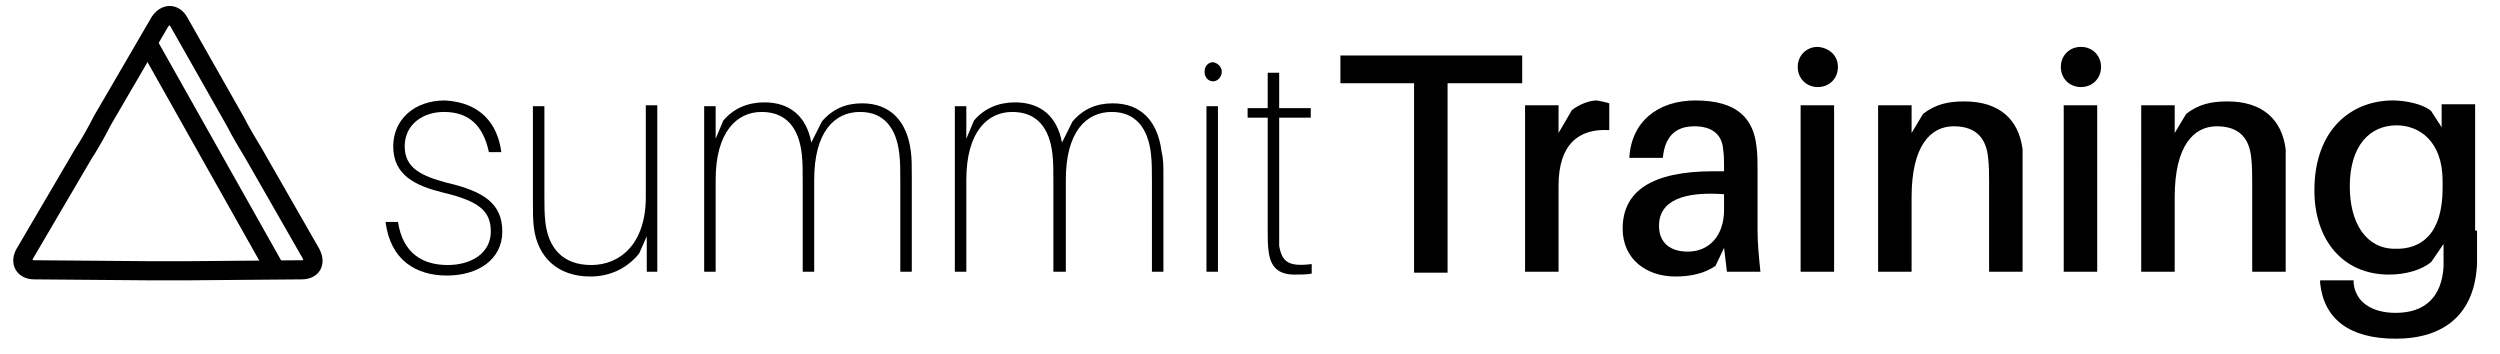 <?xml version="1.0" encoding="utf-8"?>
<!-- Generator: Adobe Illustrator 19.0.0, SVG Export Plug-In . SVG Version: 6.00 Build 0)  -->
<svg version="1.1" id="Layer_1" xmlns="http://www.w3.org/2000/svg" xmlns:xlink="http://www.w3.org/1999/xlink" x="0px" y="0px"
	 viewBox="-18 82 261.3 37" style="enable-background:new -18 82 261.3 37;" xml:space="preserve">
<style type="text/css">
	.st0{fill:none;stroke:#000000;stroke-width:2;stroke-miterlimit:10;}
	.st1{enable-background:new    ;}
</style>
<g id="XMLID_16_">
	<path class="st0" d="M1.6,110.3c-1.1,0-2.9,0-4,0l-12-0.1c-1.1,0-1.5-0.8-1-1.7l6.1-10.4c0.6-0.9,1.5-2.5,2-3.5l6-10.3
		c0.6-0.9,1.5-0.9,2,0l5.9,10.4c0.5,1,1.4,2.5,2,3.5l5.9,10.3c0.5,1,0.1,1.7-1,1.7L1.6,110.3z"/>
</g>
<g class="st1">
	<path d="M34.4,97.9h-1.3c-0.6-2.8-2.1-4.2-4.7-4.2c-2.2,0-4.1,1.3-4.1,3.6s1.8,3.1,4.4,3.8c3.9,0.9,5.8,2.2,5.8,5.1
		s-2.5,4.6-5.8,4.6c-3.2,0-5.9-1.6-6.4-5.6h1.3c0.5,3.3,2.6,4.5,5.2,4.5c2.4,0,4.5-1.2,4.5-3.5c0-2.2-1.3-3.2-5.1-4.1
		c-2.8-0.7-5.1-1.8-5.1-4.8c0-2.8,2.2-4.8,5.4-4.8C32.2,92.7,34,94.9,34.4,97.9z"/>
	<path d="M50.8,110.4h-1.2v-3.7l-0.8,1.8c-1.3,1.6-3.1,2.4-5.1,2.4c-3.4,0-5.5-2-5.9-5.1c-0.1-0.9-0.1-1.5-0.1-2.9v-9.8h1.2v9.4
		c0,1,0,1.8,0.1,2.7c0.3,2.7,1.8,4.5,4.8,4.5s5.7-2.2,5.7-7.1V93h1.2v17.4H50.8z"/>
	<path d="M77.3,100.6v9.8h-1.2v-9.3c0-1.3,0-2.1-0.1-3c-0.3-2.7-1.6-4.4-4.1-4.4c-2.7,0-4.8,2.1-4.8,7.1v9.6h-1.2v-9.3
		c0-1.3,0-2.1-0.1-3c-0.3-2.7-1.6-4.4-4.2-4.4s-4.8,2.1-4.8,7.1v9.6h-1.2V93.1h1.2v3.4l0.8-1.9c1.1-1.3,2.6-1.9,4.3-1.9
		c2.7,0,4.4,1.5,4.9,4.2l1.1-2.2c1.1-1.3,2.5-1.9,4.2-1.9c3,0,4.7,1.9,5.1,5C77.3,98.6,77.3,99.2,77.3,100.6z"/>
	<path d="M103.6,100.6v9.8h-1.2v-9.3c0-1.3,0-2.1-0.1-3c-0.3-2.7-1.6-4.4-4.1-4.4c-2.7,0-4.8,2.1-4.8,7.1v9.6h-1.3v-9.3
		c0-1.3,0-2.1-0.1-3c-0.3-2.7-1.6-4.4-4.2-4.4s-4.8,2.1-4.8,7.1v9.6h-1.2V93.1H83v3.4l0.8-1.9c1.1-1.3,2.6-1.9,4.3-1.9
		c2.7,0,4.4,1.5,4.9,4.2l1.1-2.2c1.1-1.3,2.5-1.9,4.2-1.9c3,0,4.7,1.9,5.1,5C103.6,98.6,103.6,99.2,103.6,100.6z"/>
	<path d="M109.7,89.5c0,0.5-0.4,1-0.9,1s-0.9-0.4-0.9-1s0.4-1,0.9-1C109.3,88.6,109.7,89,109.7,89.5z M108.1,110.4V93.1h1.2v17.3
		H108.1z"/>
	<path d="M119.1,109.6v1c-0.5,0.1-1.2,0.1-1.8,0.1c-1.7,0-2.5-0.8-2.7-2.4c-0.1-0.7-0.1-1.3-0.1-2.3V94.3h-2.1v-1h2.1v-3.7h1.2v3.7
		h3.3v1h-3.3V106c0,0.9,0,1.3,0,1.7C116,109.4,116.7,109.9,119.1,109.6z"/>
</g>
<g class="st1">
	<path d="M133.3,90.7v19.8h-3.5V90.7h-7.7v-2.9h19v2.9H133.3z"/>
	<path d="M150.2,92.8v2.8c-3.2-0.2-5.3,1.5-5.3,5.8v9h-3.5V93h3.5v2.9l1.4-2.4c0.8-0.6,1.8-1,2.6-1
		C149.5,92.6,149.9,92.7,150.2,92.8z"/>
	<path d="M162.2,107.9l-0.9,1.9c-1.2,0.8-2.6,1.1-4.2,1.1c-3,0-5.5-1.8-5.5-5c0-3.9,3-6,9.5-6h1.1v-0.4c0-0.7,0-1.2-0.1-1.9
		c-0.1-1.4-1-2.4-3-2.4c-2.1,0-3.1,1.2-3.3,3.3h-3.5c0.2-3.8,3-6,6.9-6c4.4,0,6.1,1.9,6.4,4.9c0.1,0.7,0.1,1.6,0.1,2.5v6.1
		c0,1.3,0.1,2.5,0.3,4.4h-3.5L162.2,107.9z M162.2,103.9v-1.6c-4.1-0.3-6.8,0.6-6.8,3.3c0,1.8,1.2,2.7,3,2.7
		C160.6,108.3,162.2,106.7,162.2,103.9z"/>
	<path d="M174.1,89c0,1.2-0.9,2.1-2.1,2.1s-2.1-0.9-2.1-2.1s0.9-2.1,2.1-2.1C173.2,87,174.1,87.8,174.1,89z M170.2,110.4V93h3.5
		v17.4H170.2z"/>
	<path d="M193.4,100.6v9.8h-3.5V101c0-0.8,0-1.6-0.1-2.5c-0.2-2-1.2-3.3-3.6-3.3c-2.4,0-4.4,2-4.4,7.4v7.8h-3.5V93h3.5v2.9l1.2-2
		c1.3-1,2.6-1.3,4.3-1.3c3.7,0,5.7,1.9,6.1,5C193.4,98.4,193.4,99.2,193.4,100.6z"/>
	<path d="M201.6,89c0,1.2-0.9,2.1-2.1,2.1s-2.1-0.9-2.1-2.1s0.9-2.1,2.1-2.1S201.6,87.8,201.6,89z M197.7,110.4V93h3.5v17.4H197.7z"
		/>
	<path d="M220.9,100.6v9.8h-3.5V101c0-0.8,0-1.6-0.1-2.5c-0.2-2-1.2-3.3-3.6-3.3c-2.4,0-4.4,2-4.4,7.4v7.8h-3.5V93h3.5v2.9l1.2-2
		c1.3-1,2.6-1.3,4.3-1.3c3.7,0,5.7,1.9,6.1,5C220.9,98.4,220.9,99.2,220.9,100.6z"/>
	<path d="M240.9,106.1c0,1.1,0,2.4,0,3.4c-0.2,5.3-3.4,7.9-8.5,7.9c-4.9,0-7.5-2.1-7.9-5.8v-0.3h3.5v0.3c0.2,1.9,1.8,3.1,4.4,3.1
		c3.1,0,4.8-1.7,5-4.8c0-0.8,0-1.4,0-2v-0.4l-1.3,1.9c-1,0.8-2.6,1.3-4.4,1.3c-4.9,0-7.8-3.7-7.8-8.8c0-6.4,3.9-9.4,8.2-9.4
		c1.4,0,3.2,0.4,4,1.1l1.1,1.7v-2.4h3.5v13.2H240.9z M237.3,101.7v-0.8c0-4.2-2.5-5.8-4.8-5.8c-2.8,0-4.9,2.1-4.9,6.4
		c0,3.8,1.7,6.5,4.7,6.5C235.1,108.1,237.3,106.4,237.3,101.7z"/>
</g>
<line class="st0" x1="10.9" y1="110.4" x2="-2.5" y2="86.6"/>
</svg>
